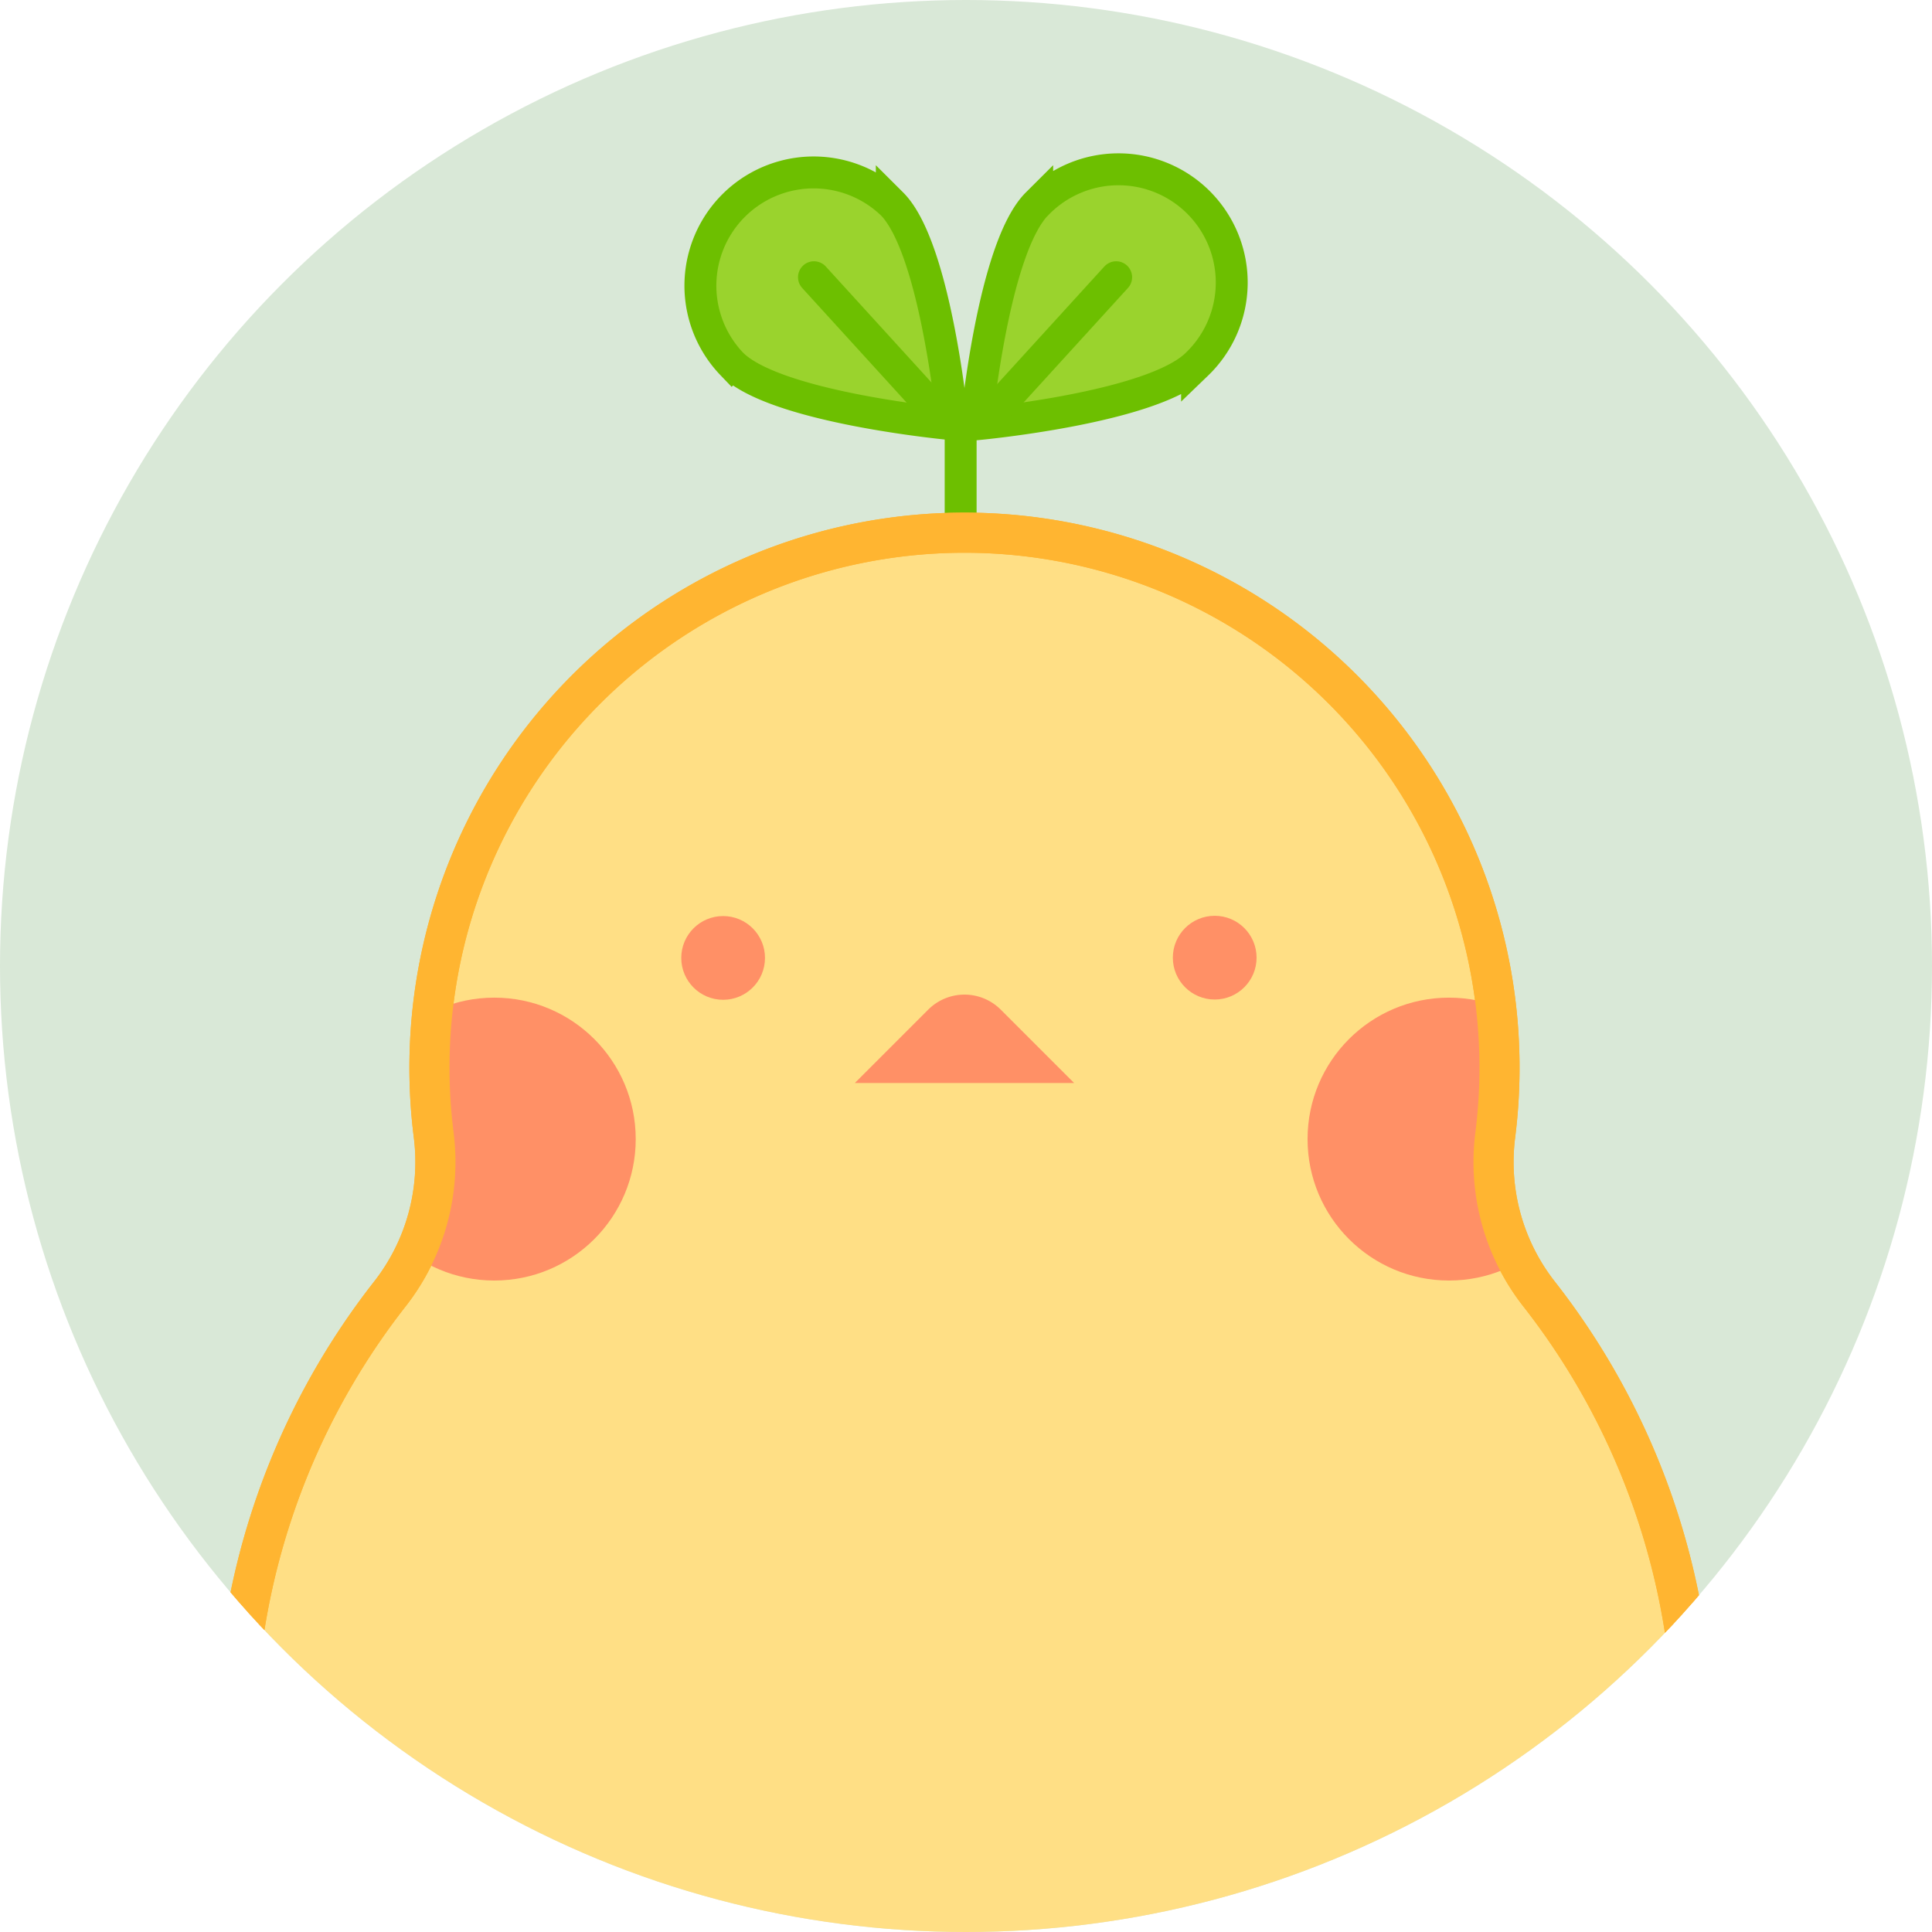 <svg xmlns="http://www.w3.org/2000/svg" width="100" height="100" viewBox="0 0 100 100">
    <defs>
        <clipPath id="1bl16gkdka">
            <circle data-name="타원 1757" cx="50" cy="50" r="50" transform="translate(7592.091 2025.868)" style="fill:none"/>
        </clipPath>
        <clipPath id="i9hl16ftvb">
            <path d="M7669.638 2084.644a27.692 27.692 0 1 0-54.943-.039 11.09 11.09 0 0 1-2.253 8.221 37.56 37.56 0 0 0-8 22.833c-.215 20.733 16.61 15.094 37.343 15.381 21.082.292 38.112 6.032 38.112-14.982a37.566 37.566 0 0 0-7.985-23.211 11.066 11.066 0 0 1-2.274-8.203z" style="fill:#ff9066"/>
        </clipPath>
    </defs>
    <g transform="translate(-7592.091 -2025.868)">
        <circle data-name="타원 1752" cx="50" cy="50" r="50" transform="translate(7592.091 2025.868)" style="fill:#d9e8d7"/>
        <g data-name="그룹 4608">
            <g data-name="그룹 4607" style="clip-path:url(#1bl16gkdka)">
                <g data-name="그룹 4606">
                    <g data-name="그룹 4601">
                        <path data-name="패스 3881" d="M7638.25 2036.409c2.292 2.285 3.155 11.42 3.155 11.42s-9.138-.832-11.431-3.117a5.862 5.862 0 0 1 8.276-8.3z" style="stroke-width:1.652px;stroke-miterlimit:10;stroke:#6dbf00;fill:#9ad32d"/>
                        <path data-name="패스 3882" d="M7645.776 2036.409c-2.293 2.285-3.156 11.42-3.156 11.42s9.138-.832 11.431-3.117a5.861 5.861 0 1 0-8.275-8.3z" style="stroke-width:1.652px;stroke-miterlimit:10;stroke:#6dbf00;fill:#9ad32d"/>
                        <path data-name="선 61" transform="translate(7641.814 2047.717)" style="stroke-width:1.652px;stroke-miterlimit:10;stroke:#6dbf00;fill:none" d="M0 0v7.129"/>
                        <path data-name="선 62" transform="translate(7634.222 2040.217)" style="stroke-linecap:round;stroke-width:1.652px;stroke-miterlimit:10;stroke:#6dbf00;fill:none" d="m0 0 6.666 7.315"/>
                        <path data-name="선 63" transform="translate(7643.197 2040.217)" style="stroke-linecap:round;stroke-width:1.652px;stroke-miterlimit:10;stroke:#6dbf00;fill:none" d="M6.666 0 0 7.315"/>
                    </g>
                    <path data-name="패스 3883" d="M7669.482 2084.644a27.693 27.693 0 1 0-54.944-.039 11.083 11.083 0 0 1-2.253 8.221 37.563 37.563 0 0 0-8 22.833c-.215 20.733 16.61 15.094 37.343 15.381 21.082.292 38.112 6.032 38.112-14.982a37.56 37.56 0 0 0-7.985-23.211 11.066 11.066 0 0 1-2.273-8.203z" style="stroke:#ffb531;stroke-width:2.076px;fill:#ffdf85;stroke-miterlimit:10"/>
                    <circle data-name="타원 1753" cx="2.167" cy="2.167" r="2.167" transform="translate(7627.353 2073.283)" style="fill:#ff9066"/>
                    <circle data-name="타원 1754" cx="2.167" cy="2.167" r="2.167" transform="translate(7652.797 2073.269)" style="fill:#ff9066"/>
                    <g data-name="그룹 4604">
                        <g data-name="그룹 4603" style="clip-path:url(#i9hl16ftvb)">
                            <g data-name="그룹 4602">
                                <circle data-name="타원 1755" cx="7.321" cy="7.321" r="7.321" transform="translate(7610.354 2077.506)" style="fill:#ff9066"/>
                                <circle data-name="타원 1756" cx="7.321" cy="7.321" r="7.321" transform="translate(7659.77 2077.506)" style="fill:#ff9066"/>
                            </g>
                        </g>
                    </g>
                    <g data-name="그룹 4605">
                        <path data-name="패스 3884" d="m7636.337 2081.925 3.8-3.8a2.654 2.654 0 0 1 3.751 0l3.8 3.8" style="fill:#ff9066"/>
                    </g>
                    <path data-name="패스 3885" d="M7669.482 2084.644a27.693 27.693 0 1 0-54.944-.039 11.083 11.083 0 0 1-2.253 8.221 37.563 37.563 0 0 0-8 22.833c-.215 20.733 16.61 15.094 37.343 15.381 21.082.292 38.112 6.032 38.112-14.982a37.56 37.56 0 0 0-7.985-23.211 11.066 11.066 0 0 1-2.273-8.203z" style="stroke:#ffb531;stroke-width:2.076px;stroke-miterlimit:10;fill:none"/>
                </g>
            </g>
        </g>
    </g>
</svg>
